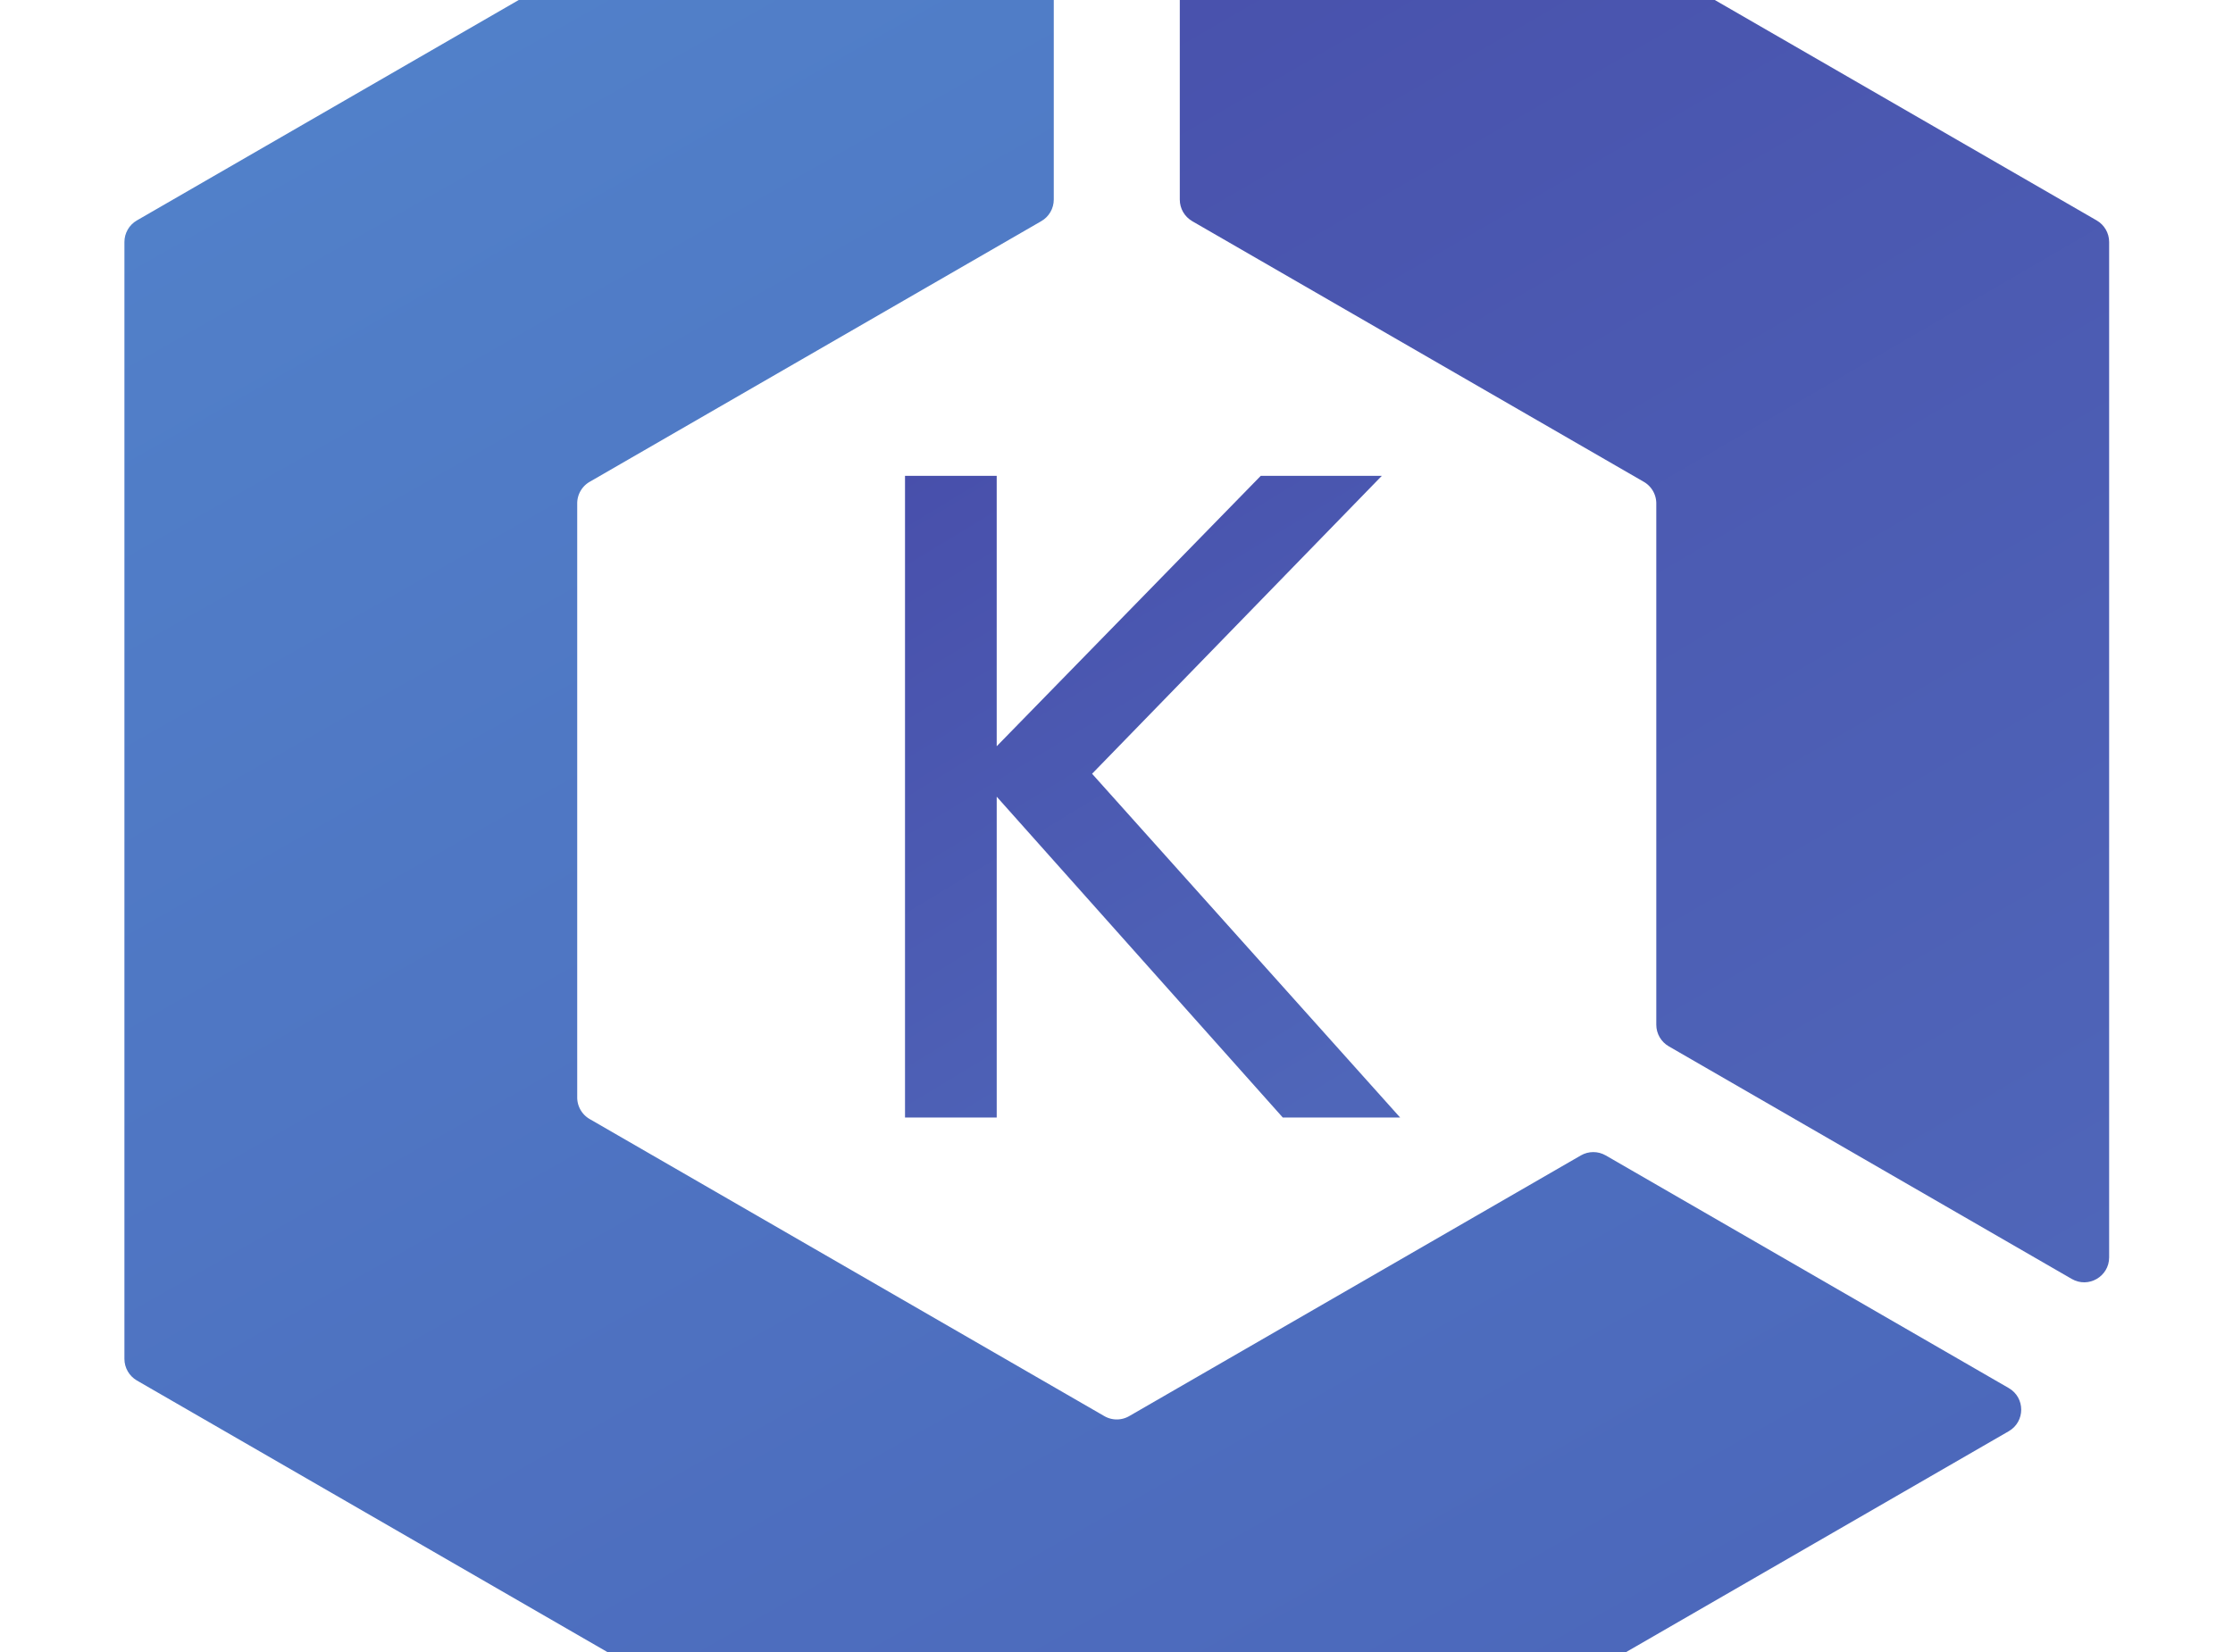 <svg xmlns="http://www.w3.org/2000/svg" viewBox="22.747 28.773 57.894 42.847">
  <defs>
    <clipPath id="b">
      <path d="M525.438 782.113h33.964V681.938l97.8 100.175h44.836l-107.312-110.37 114.097-127.355H665.36l-105.957 118.86v-118.86H525.44z"/>
    </clipPath>
    <linearGradient id="a" spreadMethod="pad" gradientUnits="userSpaceOnUse" y2="790.912" x2="536.264" y1="550.499" x1="682.17">
      <stop offset="0" stop-color="#4f66b9"/>
      <stop offset="1" stop-color="#484fab"/>
    </linearGradient>
    <clipPath id="d">
      <path d="M631.824 876.457l167.266-96.57a9.24 9.24 0 0 0 4.609-7.989V578.754c0-3.293 1.77-6.34 4.62-7.988l149.266-86.184c6.152-3.555 13.84.9 13.84 7.988v376.172c0 3.293-1.758 6.336-4.6 7.988l-325.76 188.08c-6.153 3.55-13.852-.9-13.852-8V884.445c0-3.3 1.762-6.336 4.62-7.988z"/>
    </clipPath>
    <linearGradient id="c" spreadMethod="pad" gradientUnits="userSpaceOnUse" y2="1086.135" x2="677.091" y1="516.667" x1="1007.83">
      <stop offset="0" stop-color="#4f66b9"/>
      <stop offset="1" stop-color="#484fab"/>
    </linearGradient>
    <clipPath id="f">
      <path d="M775.75 530.344l-167.266-96.57c-2.85-1.652-6.375-1.652-9.226 0L408.652 543.82a9.26 9.26 0 0 0-4.62 8v220.097a9.25 9.25 0 0 0 4.621 7.989L575.92 876.47a9.22 9.22 0 0 1 4.617 7.984v172.367c0 7.1-7.695 11.54-13.847 8L240.926 876.73c-2.852-1.652-4.6-4.695-4.6-7.988v-413.77c0-3.3 1.758-6.336 4.6-8L599.258 240.1c2.85-1.653 6.375-1.653 9.226 0l325.762 188.074c6.152 3.554 6.152 12.433 0 15.984L784.98 530.344c-2.863 1.652-6.378 1.652-9.23 0z"/>
    </clipPath>
    <linearGradient id="e" spreadMethod="pad" gradientUnits="userSpaceOnUse" y2="920.709" x2="318.474" y1="284.03" x1="679.093">
      <stop offset="0" stop-color="#4c68bb"/>
      <stop offset="1" stop-color="#5180c9"/>
    </linearGradient>
  </defs>
  <g transform="matrix(.07 0 0 -.07 9.43 95.861)">
    <path d="M525.438 782.113h33.964V681.938l97.8 100.175h44.836l-107.312-110.37 114.097-127.355H665.36l-105.957 118.86v-118.86H525.44v237.726" fill="url(#a)" clip-path="url(#b)"/>
    <path d="M631.824 876.457l167.266-96.57a9.24 9.24 0 0 0 4.609-7.989V578.754c0-3.293 1.77-6.34 4.62-7.988l149.266-86.184c6.152-3.555 13.84.9 13.84 7.988v376.172c0 3.293-1.758 6.336-4.6 7.988l-325.76 188.08c-6.153 3.55-13.852-.9-13.852-8V884.445c0-3.3 1.762-6.336 4.62-7.988" fill="url(#c)" clip-path="url(#d)"/>
    <path d="M775.75 530.344l-167.266-96.57c-2.85-1.652-6.375-1.652-9.226 0L408.652 543.82a9.26 9.26 0 0 0-4.62 8v220.097a9.25 9.25 0 0 0 4.621 7.989L575.92 876.47a9.22 9.22 0 0 1 4.617 7.984v172.367c0 7.1-7.695 11.54-13.847 8L240.926 876.73c-2.852-1.652-4.6-4.695-4.6-7.988v-413.77c0-3.3 1.758-6.336 4.6-8L599.258 240.1c2.85-1.653 6.375-1.653 9.226 0l325.762 188.074c6.152 3.554 6.152 12.433 0 15.984L784.98 530.344c-2.863 1.652-6.378 1.652-9.23 0" fill="url(#e)" clip-path="url(#f)"/>
  </g>
</svg>
